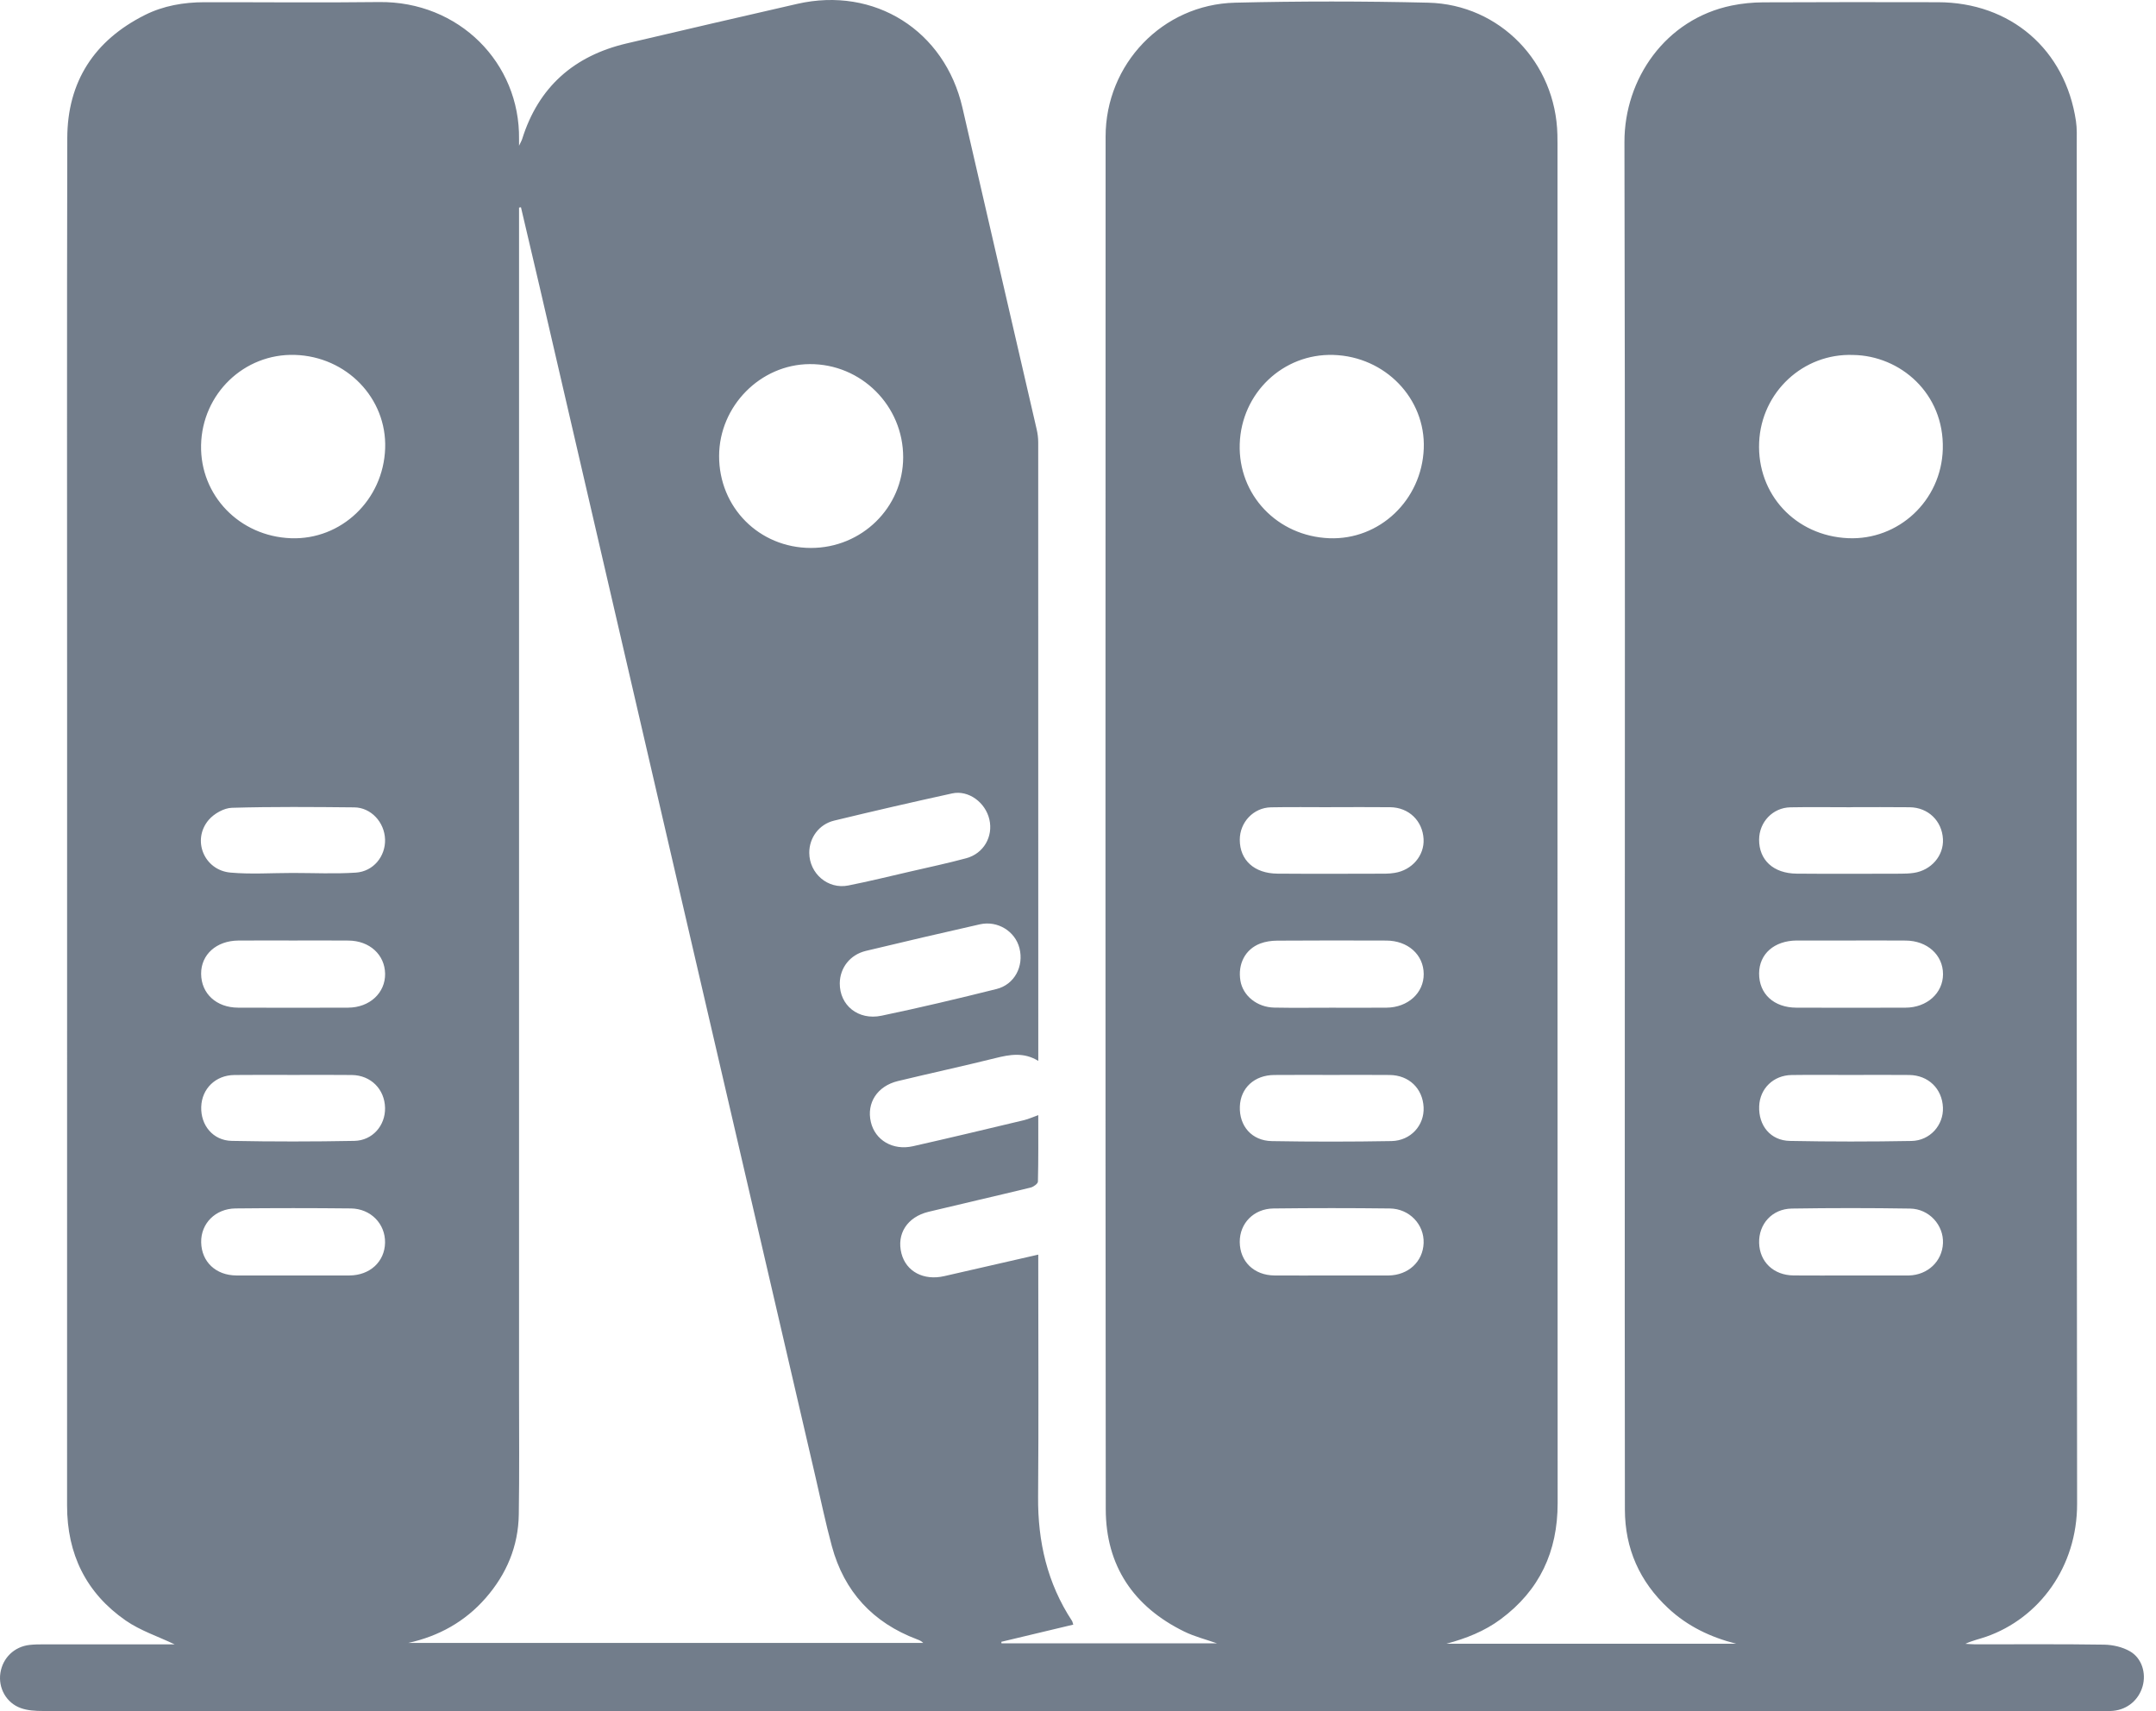 <svg width="126" height="100" viewBox="0 0 126 100" fill="none" xmlns="http://www.w3.org/2000/svg">
<path d="M84.536 96.061C90.178 96.061 95.819 96.061 101.461 96.061C99.969 95.683 98.631 95.046 97.501 93.995C95.823 92.435 94.966 90.504 94.961 88.223C94.947 80.458 94.955 72.694 94.955 64.93C94.955 46.056 94.979 27.182 94.935 8.308C94.927 4.616 97.329 1.119 101.203 0.324C101.803 0.2 102.425 0.141 103.037 0.137C106.441 0.119 109.846 0.124 113.251 0.13C117.5 0.136 120.698 2.885 121.322 7.075C121.387 7.505 121.369 7.95 121.369 8.387C121.371 34.886 121.355 61.385 121.389 87.884C121.394 91.575 119.172 94.569 116.075 95.652C115.685 95.788 115.278 95.872 114.861 96.067C115.053 96.077 115.246 96.097 115.438 96.097C117.947 96.099 120.455 96.077 122.963 96.116C123.474 96.124 124.041 96.253 124.479 96.506C125.181 96.912 125.432 97.789 125.219 98.543C124.995 99.342 124.336 99.901 123.507 99.983C123.271 100.005 123.03 99.999 122.792 99.999C82.695 100 42.599 100 2.502 99.993C2.072 99.993 1.615 99.967 1.216 99.824C0.361 99.519 -0.11 98.641 0.022 97.774C0.159 96.885 0.836 96.23 1.738 96.131C1.994 96.103 2.254 96.099 2.512 96.099C4.881 96.097 7.249 96.098 9.619 96.098C9.825 96.098 10.03 96.098 10.204 96.098C9.24 95.638 8.205 95.3 7.347 94.706C5.031 93.1 3.919 90.821 3.92 87.991C3.925 72.541 3.922 57.093 3.922 41.643C3.922 30.455 3.907 19.266 3.932 8.076C3.939 4.766 5.517 2.358 8.466 0.878C9.543 0.337 10.726 0.132 11.933 0.13C15.338 0.125 18.743 0.162 22.146 0.12C26.824 0.063 30.396 3.677 30.334 8.141C30.333 8.22 30.334 8.299 30.334 8.517C30.433 8.306 30.487 8.219 30.517 8.123C31.47 5.082 33.546 3.261 36.617 2.539C39.94 1.759 43.264 0.985 46.591 0.226C51.114 -0.807 55.212 1.787 56.247 6.295C57.684 12.561 59.141 18.823 60.584 25.087C60.642 25.336 60.675 25.596 60.675 25.852C60.68 37.718 60.679 49.584 60.679 61.45C60.679 61.606 60.679 61.763 60.679 62C59.825 61.476 59.004 61.63 58.156 61.842C56.27 62.311 54.368 62.722 52.478 63.178C51.27 63.47 50.633 64.458 50.894 65.572C51.141 66.634 52.177 67.252 53.355 66.987C55.523 66.497 57.684 65.98 59.845 65.464C60.11 65.4 60.361 65.283 60.678 65.17C60.678 66.483 60.69 67.769 60.658 69.055C60.655 69.178 60.399 69.363 60.232 69.403C58.247 69.887 56.253 70.339 54.266 70.819C53.017 71.121 52.388 72.112 52.682 73.254C52.955 74.312 53.981 74.856 55.184 74.579C56.98 74.169 58.778 73.756 60.678 73.322C60.678 73.593 60.678 73.819 60.678 74.043C60.678 78.523 60.704 83.003 60.668 87.481C60.647 90.095 61.203 92.523 62.648 94.724C62.679 94.771 62.686 94.833 62.723 94.946C61.312 95.283 59.916 95.616 58.519 95.95C58.521 95.98 58.524 96.01 58.527 96.04C62.716 96.04 66.904 96.04 71.126 96.04C70.467 95.808 69.808 95.644 69.212 95.352C66.246 93.9 64.626 91.506 64.622 88.198C64.598 61.461 64.606 34.723 64.613 7.984C64.614 3.751 67.936 0.26 72.177 0.157C75.937 0.065 79.704 0.067 83.465 0.157C87.665 0.259 90.921 3.662 91.017 7.875C91.02 8.054 91.023 8.233 91.023 8.412C91.023 34.892 91.017 61.37 91.031 87.849C91.032 90.679 89.975 92.942 87.707 94.626C86.759 95.332 85.676 95.755 84.536 96.061ZM30.446 12.113C30.409 12.119 30.372 12.126 30.334 12.132C30.334 12.351 30.334 12.569 30.334 12.787C30.334 35.639 30.334 58.492 30.334 81.343C30.334 83.733 30.357 86.122 30.319 88.51C30.291 90.367 29.603 91.996 28.384 93.391C27.175 94.774 25.646 95.621 23.858 96.016C33.89 96.016 43.922 96.016 53.955 96.016C53.843 95.899 53.719 95.852 53.595 95.805C51.013 94.833 49.335 93.019 48.615 90.36C48.247 89.002 47.962 87.621 47.643 86.248C44.952 74.654 42.259 63.059 39.572 51.463C36.884 39.867 34.202 28.27 31.516 16.674C31.164 15.152 30.803 13.634 30.446 12.113ZM47.383 32.023C50.362 32.03 52.778 29.66 52.783 26.728C52.788 23.71 50.329 21.259 47.316 21.279C44.435 21.298 42.035 23.733 42.026 26.644C42.017 29.657 44.368 32.016 47.383 32.023ZM17.226 20.741C14.264 20.655 11.813 23.016 11.751 26.013C11.69 28.953 13.995 31.342 17.001 31.455C19.942 31.563 22.402 29.22 22.509 26.207C22.614 23.272 20.253 20.83 17.226 20.741ZM108.305 20.745C105.388 20.633 102.935 22.913 102.807 25.854C102.676 28.885 104.928 31.314 107.999 31.452C110.937 31.585 113.454 29.276 113.54 26.247C113.632 22.983 111.047 20.785 108.305 20.745ZM77.926 20.743C74.987 20.652 72.549 22.968 72.452 25.945C72.354 28.922 74.646 31.335 77.684 31.455C80.62 31.569 83.087 29.23 83.207 26.216C83.321 23.293 80.952 20.836 77.926 20.743ZM77.815 74.541C78.908 74.541 80 74.541 81.093 74.541C81.114 74.541 81.133 74.541 81.153 74.541C82.306 74.522 83.157 73.735 83.199 72.65C83.24 71.566 82.374 70.638 81.219 70.625C78.954 70.598 76.689 70.598 74.424 70.625C73.266 70.64 72.447 71.495 72.453 72.583C72.46 73.725 73.284 74.529 74.478 74.54C75.59 74.549 76.703 74.541 77.815 74.541ZM108.098 74.541C109.21 74.541 110.324 74.541 111.436 74.541C111.475 74.541 111.516 74.541 111.555 74.541C112.66 74.514 113.506 73.713 113.55 72.655C113.595 71.6 112.746 70.649 111.629 70.631C109.325 70.594 107.02 70.594 104.716 70.63C103.566 70.648 102.776 71.533 102.806 72.637C102.836 73.749 103.652 74.528 104.82 74.539C105.912 74.549 107.005 74.541 108.098 74.541ZM17.087 74.541C18.199 74.541 19.312 74.547 20.425 74.54C21.62 74.533 22.483 73.734 22.503 72.626C22.523 71.525 21.672 70.636 20.503 70.623C18.259 70.599 16.013 70.6 13.768 70.623C12.585 70.635 11.734 71.507 11.757 72.606C11.779 73.74 12.612 74.532 13.809 74.54C14.902 74.547 15.995 74.541 17.087 74.541ZM108.154 54.965C107.121 54.965 106.088 54.965 105.054 54.965C105.034 54.965 105.015 54.965 104.995 54.965C103.687 54.979 102.811 55.748 102.805 56.889C102.798 58.081 103.665 58.886 104.985 58.89C107.112 58.897 109.238 58.897 111.364 58.89C112.617 58.885 113.554 58.036 113.553 56.929C113.552 55.81 112.634 54.977 111.374 54.968C110.301 54.959 109.227 54.965 108.154 54.965ZM77.809 58.892C78.882 58.892 79.956 58.899 81.029 58.89C82.282 58.879 83.214 58.027 83.204 56.919C83.195 55.794 82.284 54.973 81.017 54.968C78.89 54.961 76.764 54.958 74.638 54.973C74.307 54.975 73.957 55.024 73.65 55.141C72.77 55.476 72.33 56.34 72.492 57.314C72.638 58.192 73.461 58.866 74.47 58.886C75.583 58.908 76.696 58.891 77.809 58.892ZM17.153 54.965C16.08 54.965 15.006 54.959 13.933 54.967C12.648 54.976 11.747 55.786 11.754 56.911C11.761 58.064 12.641 58.884 13.911 58.889C16.057 58.898 18.203 58.898 20.349 58.889C21.605 58.883 22.523 58.024 22.506 56.906C22.488 55.793 21.6 54.98 20.372 54.968C19.299 54.957 18.227 54.965 17.153 54.965ZM49.078 57.463C49.066 58.745 50.15 59.646 51.516 59.36C53.767 58.891 56.006 58.357 58.237 57.8C59.292 57.537 59.846 56.468 59.579 55.413C59.328 54.424 58.303 53.785 57.265 54.019C55.04 54.522 52.82 55.038 50.602 55.572C49.675 55.796 49.087 56.564 49.078 57.463ZM47.295 49.844C47.303 51.054 48.386 51.986 49.573 51.75C50.778 51.51 51.973 51.217 53.171 50.94C54.272 50.685 55.38 50.451 56.47 50.156C57.488 49.88 58.05 48.89 57.821 47.892C57.592 46.894 56.602 46.16 55.647 46.368C53.342 46.872 51.042 47.403 48.748 47.958C47.855 48.175 47.289 48.971 47.295 49.844ZM77.871 62.821C76.737 62.821 75.602 62.814 74.467 62.824C73.308 62.833 72.499 63.583 72.459 64.664C72.416 65.806 73.154 66.668 74.332 66.688C76.66 66.729 78.991 66.727 81.319 66.686C82.45 66.665 83.249 65.761 83.198 64.711C83.144 63.61 82.343 62.836 81.216 62.824C80.101 62.812 78.986 62.821 77.871 62.821ZM108.174 62.822C107.018 62.822 105.864 62.81 104.709 62.826C103.642 62.84 102.849 63.615 102.809 64.648C102.764 65.781 103.47 66.655 104.603 66.677C106.971 66.724 109.341 66.723 111.708 66.68C112.799 66.661 113.59 65.748 113.548 64.725C113.504 63.627 112.695 62.837 111.577 62.824C110.443 62.812 109.308 62.821 108.174 62.822ZM17.157 62.821C16.002 62.821 14.848 62.81 13.693 62.825C12.598 62.838 11.795 63.624 11.76 64.685C11.724 65.766 12.45 66.653 13.543 66.675C15.931 66.722 18.32 66.72 20.708 66.675C21.774 66.655 22.523 65.774 22.503 64.749C22.482 63.655 21.672 62.839 20.563 62.825C19.427 62.81 18.292 62.821 17.157 62.821ZM17.098 51.017C18.328 51.017 19.563 51.078 20.789 50.998C21.827 50.931 22.534 50.042 22.503 49.055C22.471 48.052 21.683 47.193 20.703 47.184C18.319 47.161 15.933 47.139 13.551 47.209C13.085 47.223 12.508 47.552 12.196 47.917C11.201 49.086 11.925 50.856 13.466 50.995C14.668 51.103 15.886 51.017 17.098 51.017ZM77.794 47.172C77.794 47.173 77.794 47.174 77.794 47.175C76.622 47.175 75.449 47.158 74.277 47.181C73.251 47.202 72.454 48.056 72.455 49.078C72.456 50.267 73.3 51.046 74.654 51.057C76.76 51.074 78.867 51.063 80.973 51.059C81.151 51.059 81.33 51.04 81.505 51.013C82.522 50.854 83.251 49.997 83.196 49.031C83.136 47.966 82.333 47.189 81.249 47.175C80.098 47.162 78.947 47.172 77.794 47.172ZM108.15 47.173C108.15 47.174 108.15 47.175 108.15 47.177C106.978 47.177 105.805 47.159 104.633 47.181C103.601 47.202 102.81 48.042 102.805 49.07C102.8 50.261 103.64 51.045 104.994 51.057C107.02 51.075 109.047 51.064 111.074 51.06C111.331 51.06 111.591 51.05 111.846 51.013C112.867 50.861 113.599 50.005 113.549 49.039C113.494 47.976 112.688 47.19 111.607 47.177C110.454 47.162 109.301 47.173 108.15 47.173Z" fill="#727D8B"/>
</svg>
